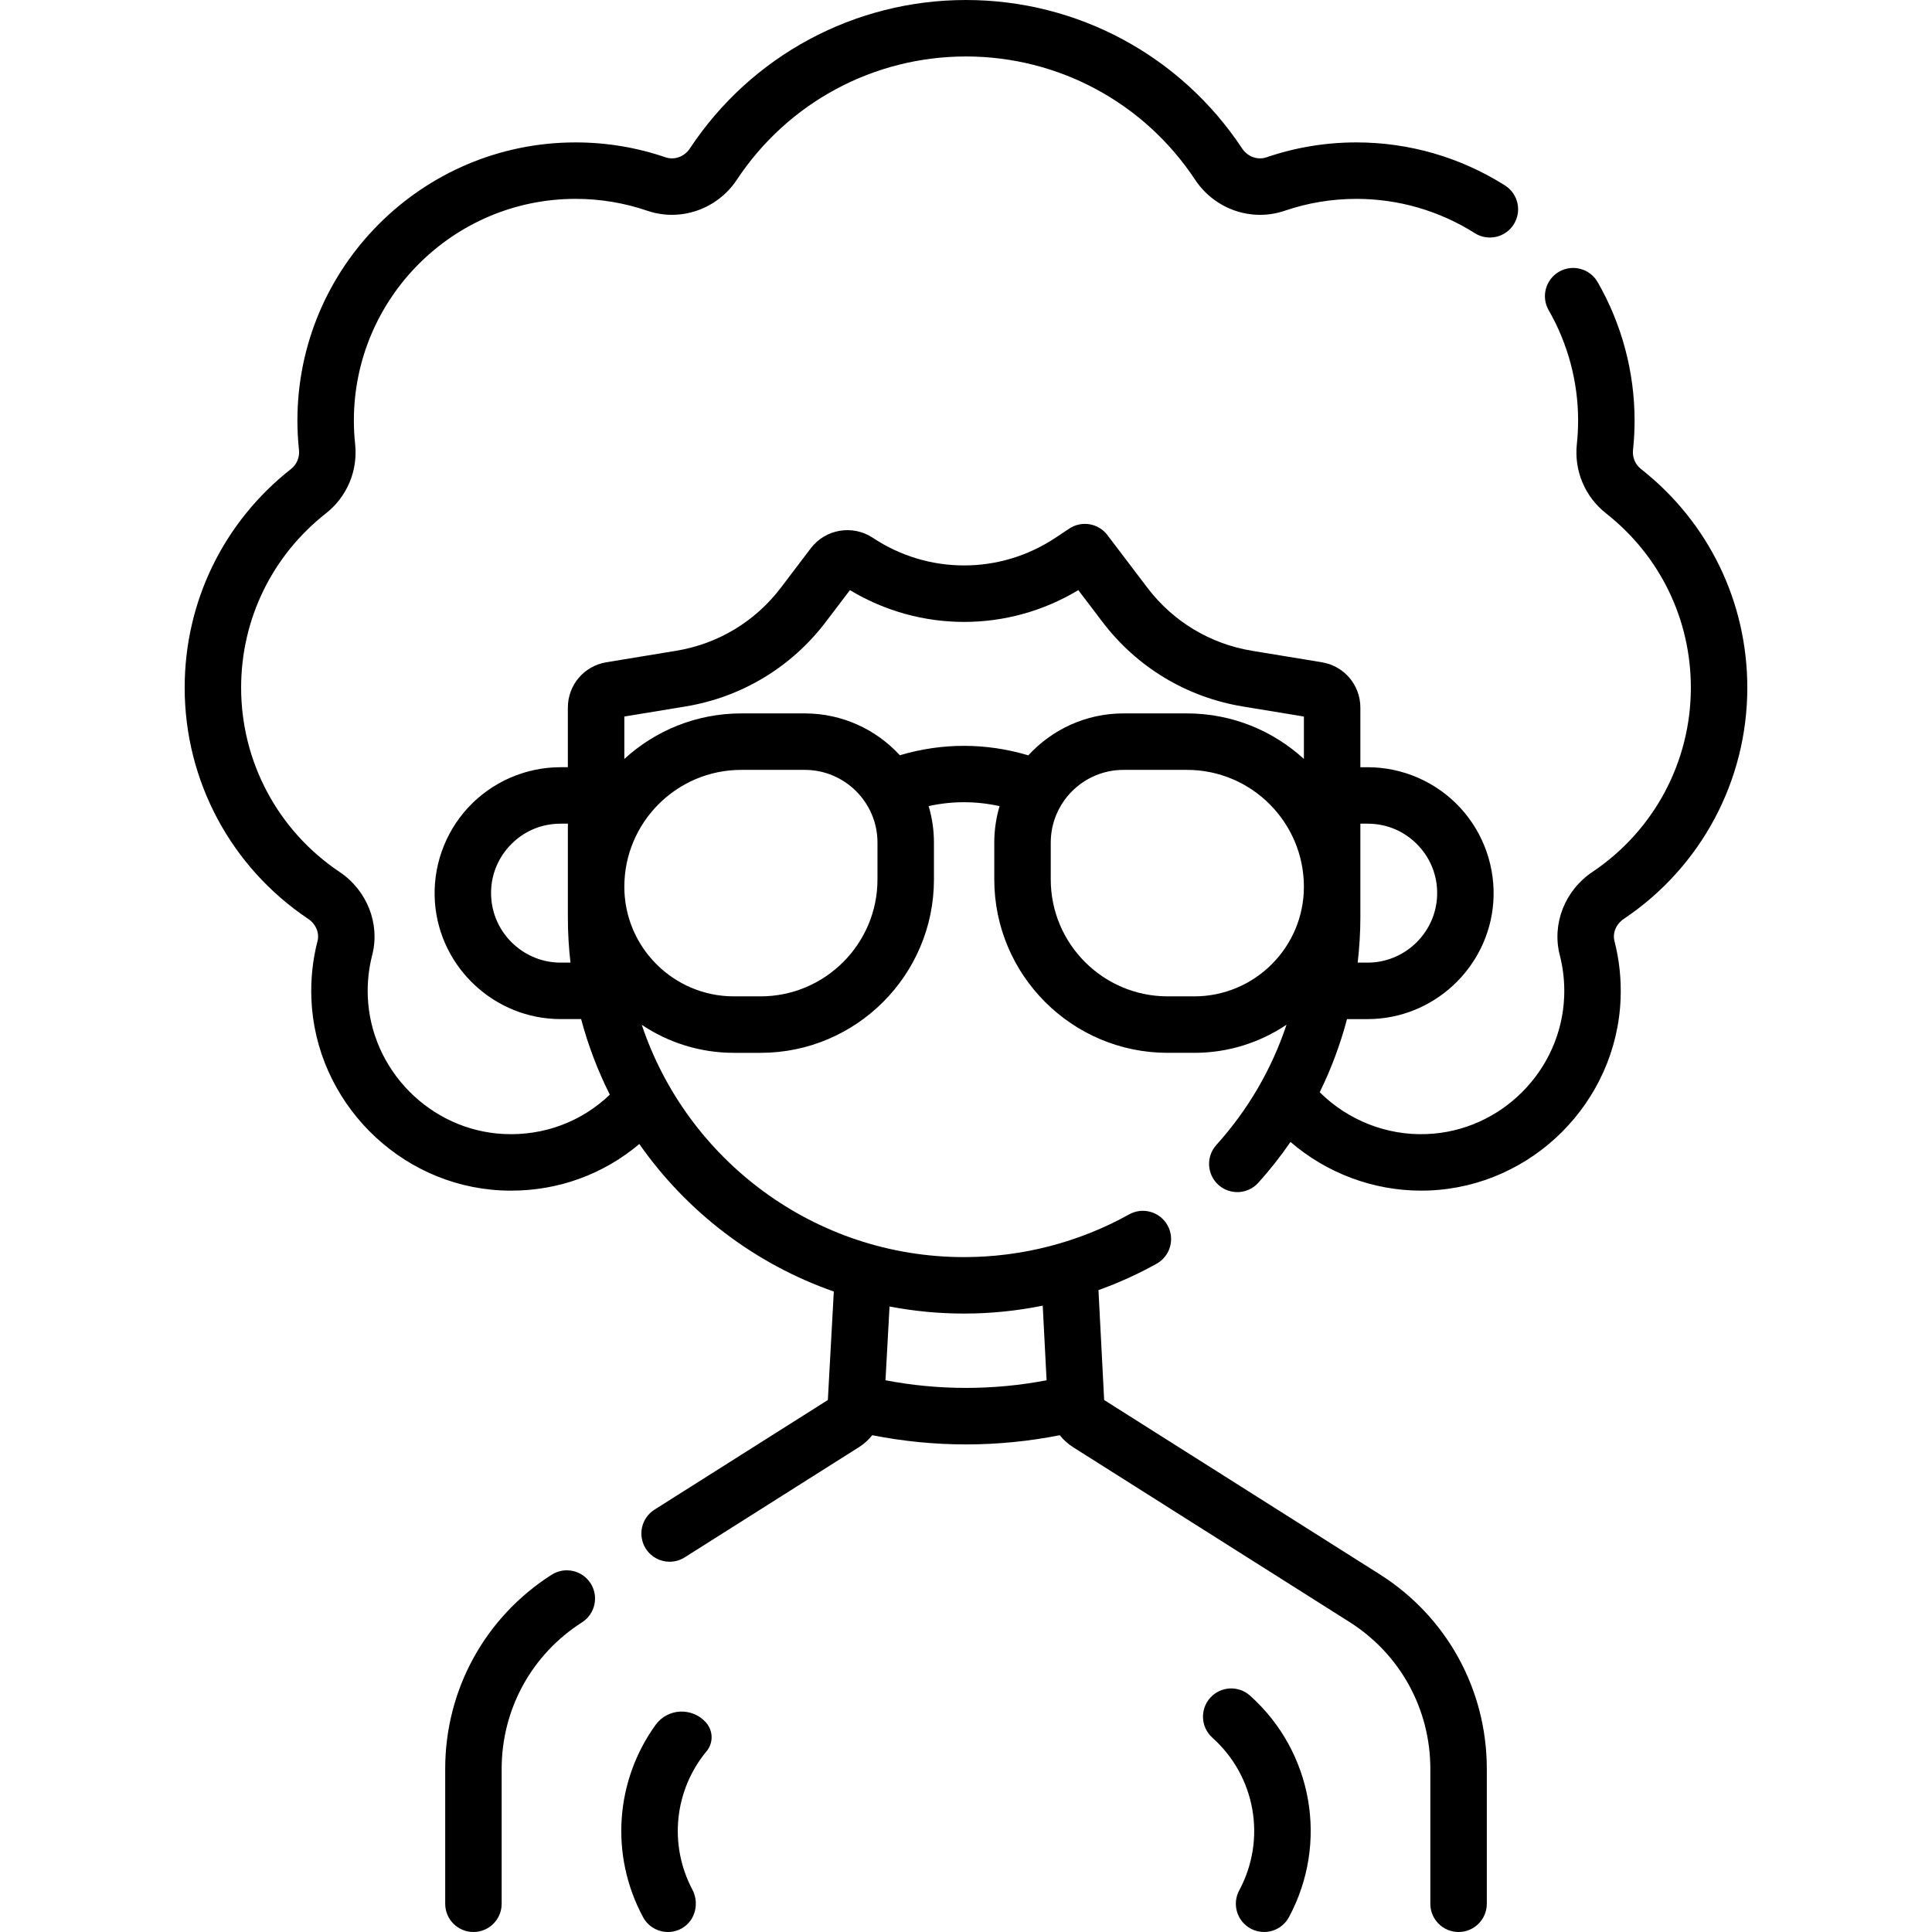 <svg id="Capa_1" enable-background="new 0 0 513.213 513.213" height="42" viewBox="0 0 513.213 513.213" width="42" xmlns="http://www.w3.org/2000/svg"><g><path d="m435.912 124.585c-1.537-1.209-2.33-3.097-2.121-5.053.276-2.596.417-5.225.417-7.813 0-12.898-3.394-25.618-9.814-36.783-2.065-3.591-6.649-4.825-10.241-2.763-3.591 2.065-4.827 6.65-2.763 10.241 5.115 8.894 7.818 19.026 7.818 29.305 0 2.06-.112 4.153-.333 6.221-.761 7.122 2.142 14.014 7.764 18.436 14.31 11.256 22.517 28.134 22.517 46.307 0 19.669-9.773 37.963-26.144 48.937-7.327 4.91-10.813 13.789-8.674 22.094.919 3.565 1.313 7.263 1.17 10.989-.755 19.694-16.766 35.748-36.452 36.547-10.652.446-21.005-3.664-28.485-11.118 3.058-6.214 5.473-12.723 7.25-19.422h5.49c17.404 0 32.058-13.596 33.361-30.952.693-9.25-2.527-18.456-8.837-25.256s-15.248-10.7-24.524-10.7h-1.945v-15.834c0-6.002-4.299-11.066-10.224-12.044l-18.555-3.053c-11.112-1.828-20.983-7.774-27.794-16.744l-10.629-14c-2.395-3.152-6.827-3.901-10.125-1.711l-3.679 2.444c-14.732 9.788-33.773 9.787-48.506.001-5.353-3.559-12.592-2.334-16.478 2.785l-7.956 10.479c-6.812 8.971-16.683 14.917-27.795 16.745l-18.558 3.053c-5.922.978-10.221 6.042-10.221 12.044v15.833h-1.945c-9.276 0-18.215 3.9-24.524 10.701-6.31 6.8-9.529 16.005-8.835 25.255 1.301 17.356 15.954 30.952 33.359 30.952h5.471c1.863 7.003 4.43 13.72 7.623 20.073-7.525 7.204-17.546 10.976-28.188 10.452-19.486-.963-35.344-17-36.103-36.51-.146-3.735.248-7.44 1.169-11.012 2.139-8.305-1.347-17.183-8.673-22.092-16.371-10.975-26.145-29.269-26.145-48.938 0-18.173 8.207-35.051 22.517-46.306 5.622-4.422 8.524-11.314 7.764-18.436-.221-2.068-.333-4.162-.333-6.222 0-32.473 26.418-58.891 58.89-58.891 6.517 0 12.921 1.06 19.034 3.149 8.816 3.017 18.611-.373 23.82-8.244 13.567-20.495 36.318-32.731 60.859-32.731s47.292 12.236 60.857 32.733c5.21 7.87 15.001 11.263 23.819 8.245 6.114-2.091 12.519-3.15 19.035-3.15 11.156 0 22.028 3.149 31.44 9.106 3.5 2.216 8.134 1.175 10.349-2.325 2.216-3.5 1.174-8.134-2.325-10.349-11.816-7.479-25.463-11.433-39.464-11.433-8.171 0-16.208 1.331-23.89 3.958-2.358.806-5.015-.151-6.457-2.332-16.349-24.704-43.776-39.453-73.364-39.453s-57.015 14.749-73.365 39.454c-1.443 2.181-4.102 3.136-6.458 2.331-7.681-2.626-15.718-3.957-23.889-3.957-40.743 0-73.89 33.147-73.89 73.891 0 2.589.141 5.218.418 7.814.208 1.955-.585 3.843-2.122 5.053-17.949 14.118-28.243 35.293-28.243 58.096 0 24.68 12.259 47.632 32.794 61.397 2.048 1.372 3.052 3.739 2.498 5.888-1.285 4.983-1.834 10.145-1.632 15.339 1.057 27.203 23.174 49.565 50.351 50.909.912.045 1.818.067 2.724.067 12.647-.001 24.555-4.389 34.034-12.39 12.573 17.961 30.604 31.831 51.666 39.187l-1.583 28.817-46.043 29.121c-3.501 2.214-4.544 6.847-2.33 10.348 1.428 2.257 3.859 3.492 6.346 3.492 1.371 0 2.758-.376 4.002-1.162l46.329-29.302c1.351-.855 2.516-1.931 3.493-3.146 8.197 1.621 16.545 2.446 24.897 2.446 8.354 0 16.707-.823 24.909-2.442.977 1.216 2.142 2.291 3.492 3.145l73.458 46.46c13.456 8.511 21.489 23.098 21.489 39.019v35.838c0 4.143 3.357 7.5 7.5 7.5s7.5-3.357 7.5-7.5v-35.838c0-21.094-10.644-40.419-28.472-51.696l-73.174-46.28-1.512-29.193c5.321-1.914 10.49-4.253 15.443-7.011 3.619-2.015 4.919-6.582 2.904-10.201-2.015-3.618-6.58-4.921-10.201-2.904-13.331 7.423-28.488 11.346-43.833 11.346-39.793 0-73.651-25.887-85.627-61.705 7.008 4.694 15.423 7.442 24.471 7.442h7.084c25.396 0 46.058-20.661 46.058-46.058v-9.785c0-3.37-.496-6.624-1.406-9.703 6.261-1.375 12.558-1.369 18.835.013-.907 3.075-1.402 6.325-1.402 9.689v9.785c0 25.396 20.661 46.058 46.058 46.058h7.084c9.061 0 17.479-2.762 24.489-7.469-3.901 11.719-10.204 22.601-18.64 31.942-2.776 3.074-2.534 7.816.54 10.593 3.074 2.775 7.816 2.534 10.593-.54 3.111-3.445 5.961-7.078 8.565-10.856 9.582 8.263 21.905 12.938 34.713 12.938.712 0 1.428-.015 2.142-.043 27.452-1.114 49.78-23.499 50.832-50.961.199-5.181-.351-10.331-1.633-15.307-.554-2.15.45-4.518 2.499-5.891 20.534-13.765 32.793-36.717 32.793-61.396.001-22.803-10.293-43.978-28.242-58.097zm-158.925 222.247 1.027 19.821c-14.101 2.707-28.696 2.705-42.795 0l1.076-19.597c6.419 1.228 13.04 1.878 19.811 1.878 7.033 0 14.03-.718 20.881-2.102zm86.324-128.032c5.192 0 9.997 2.097 13.528 5.902 3.531 3.807 5.262 8.754 4.873 13.933-.718 9.573-8.801 17.073-18.401 17.073h-2.659c.456-3.976.714-7.99.714-12.034v-24.874zm-214.409 36.908c-9.601 0-17.685-7.5-18.402-17.073-.389-5.178 1.343-10.126 4.874-13.933 3.532-3.806 8.336-5.902 13.528-5.902h1.945v24.874c0 4.069.24 8.083.692 12.034zm84.191-22.095c0 17.125-13.933 31.058-31.058 31.058h-7.084c-16.048 0-29.104-13.057-29.104-29.104 0-17.125 13.933-31.058 31.058-31.058h16.868c10.652 0 19.319 8.667 19.319 19.319v9.785zm40.068-32.968c-11.263-3.348-22.89-3.362-34.127-.02-6.277-6.828-15.276-11.116-25.26-11.116h-16.868c-11.961 0-22.861 4.596-31.058 12.098v-11.269l16.214-2.668c14.914-2.453 28.163-10.435 37.306-22.475l6.405-8.437c18.693 11.262 41.975 11.264 60.668-.001l6.406 8.438c9.142 12.039 22.391 20.021 37.305 22.474l16.214 2.668v11.267c-8.196-7.502-19.096-12.096-31.058-12.096h-16.868c-9.994.001-19.002 4.297-25.279 11.137zm44.101 64.026h-7.084c-17.125 0-31.058-13.933-31.058-31.058v-9.785c0-10.652 8.667-19.319 19.319-19.319h16.868c17.125 0 31.058 13.933 31.058 31.058 0 16.047-13.055 29.104-29.103 29.104z"/><path d="m146.533 418.313c-17.703 11.294-28.271 30.57-28.271 51.562v35.838c0 4.143 3.357 7.5 7.5 7.5s7.5-3.357 7.5-7.5v-35.838c0-15.843 7.978-30.391 21.34-38.917 3.492-2.228 4.517-6.864 2.288-10.356-2.228-3.495-6.867-4.519-10.357-2.289z"/><path d="m174.164 458.18c-10.658 14.747-12.253 34.503-3.349 51.081 1.354 2.52 3.94 3.952 6.614 3.952 1.312 0 2.647-.345 3.865-1.077 3.443-2.07 4.503-6.626 2.626-10.179-6.371-12.058-4.726-26.507 3.779-36.764 1.852-2.233 1.754-5.497-.183-7.658-3.645-4.069-10.151-3.784-13.352.645z"/><path d="m332.064 450.429c-3.084-2.765-7.827-2.505-10.59.58-2.765 3.084-2.505 7.826.58 10.59 11.493 10.301 14.425 26.98 7.128 40.564-1.96 3.648-.591 8.196 3.059 10.156 1.129.606 2.344.894 3.542.894 2.673 0 5.261-1.433 6.614-3.952 10.583-19.703 6.335-43.897-10.333-58.832z"/></g></svg>